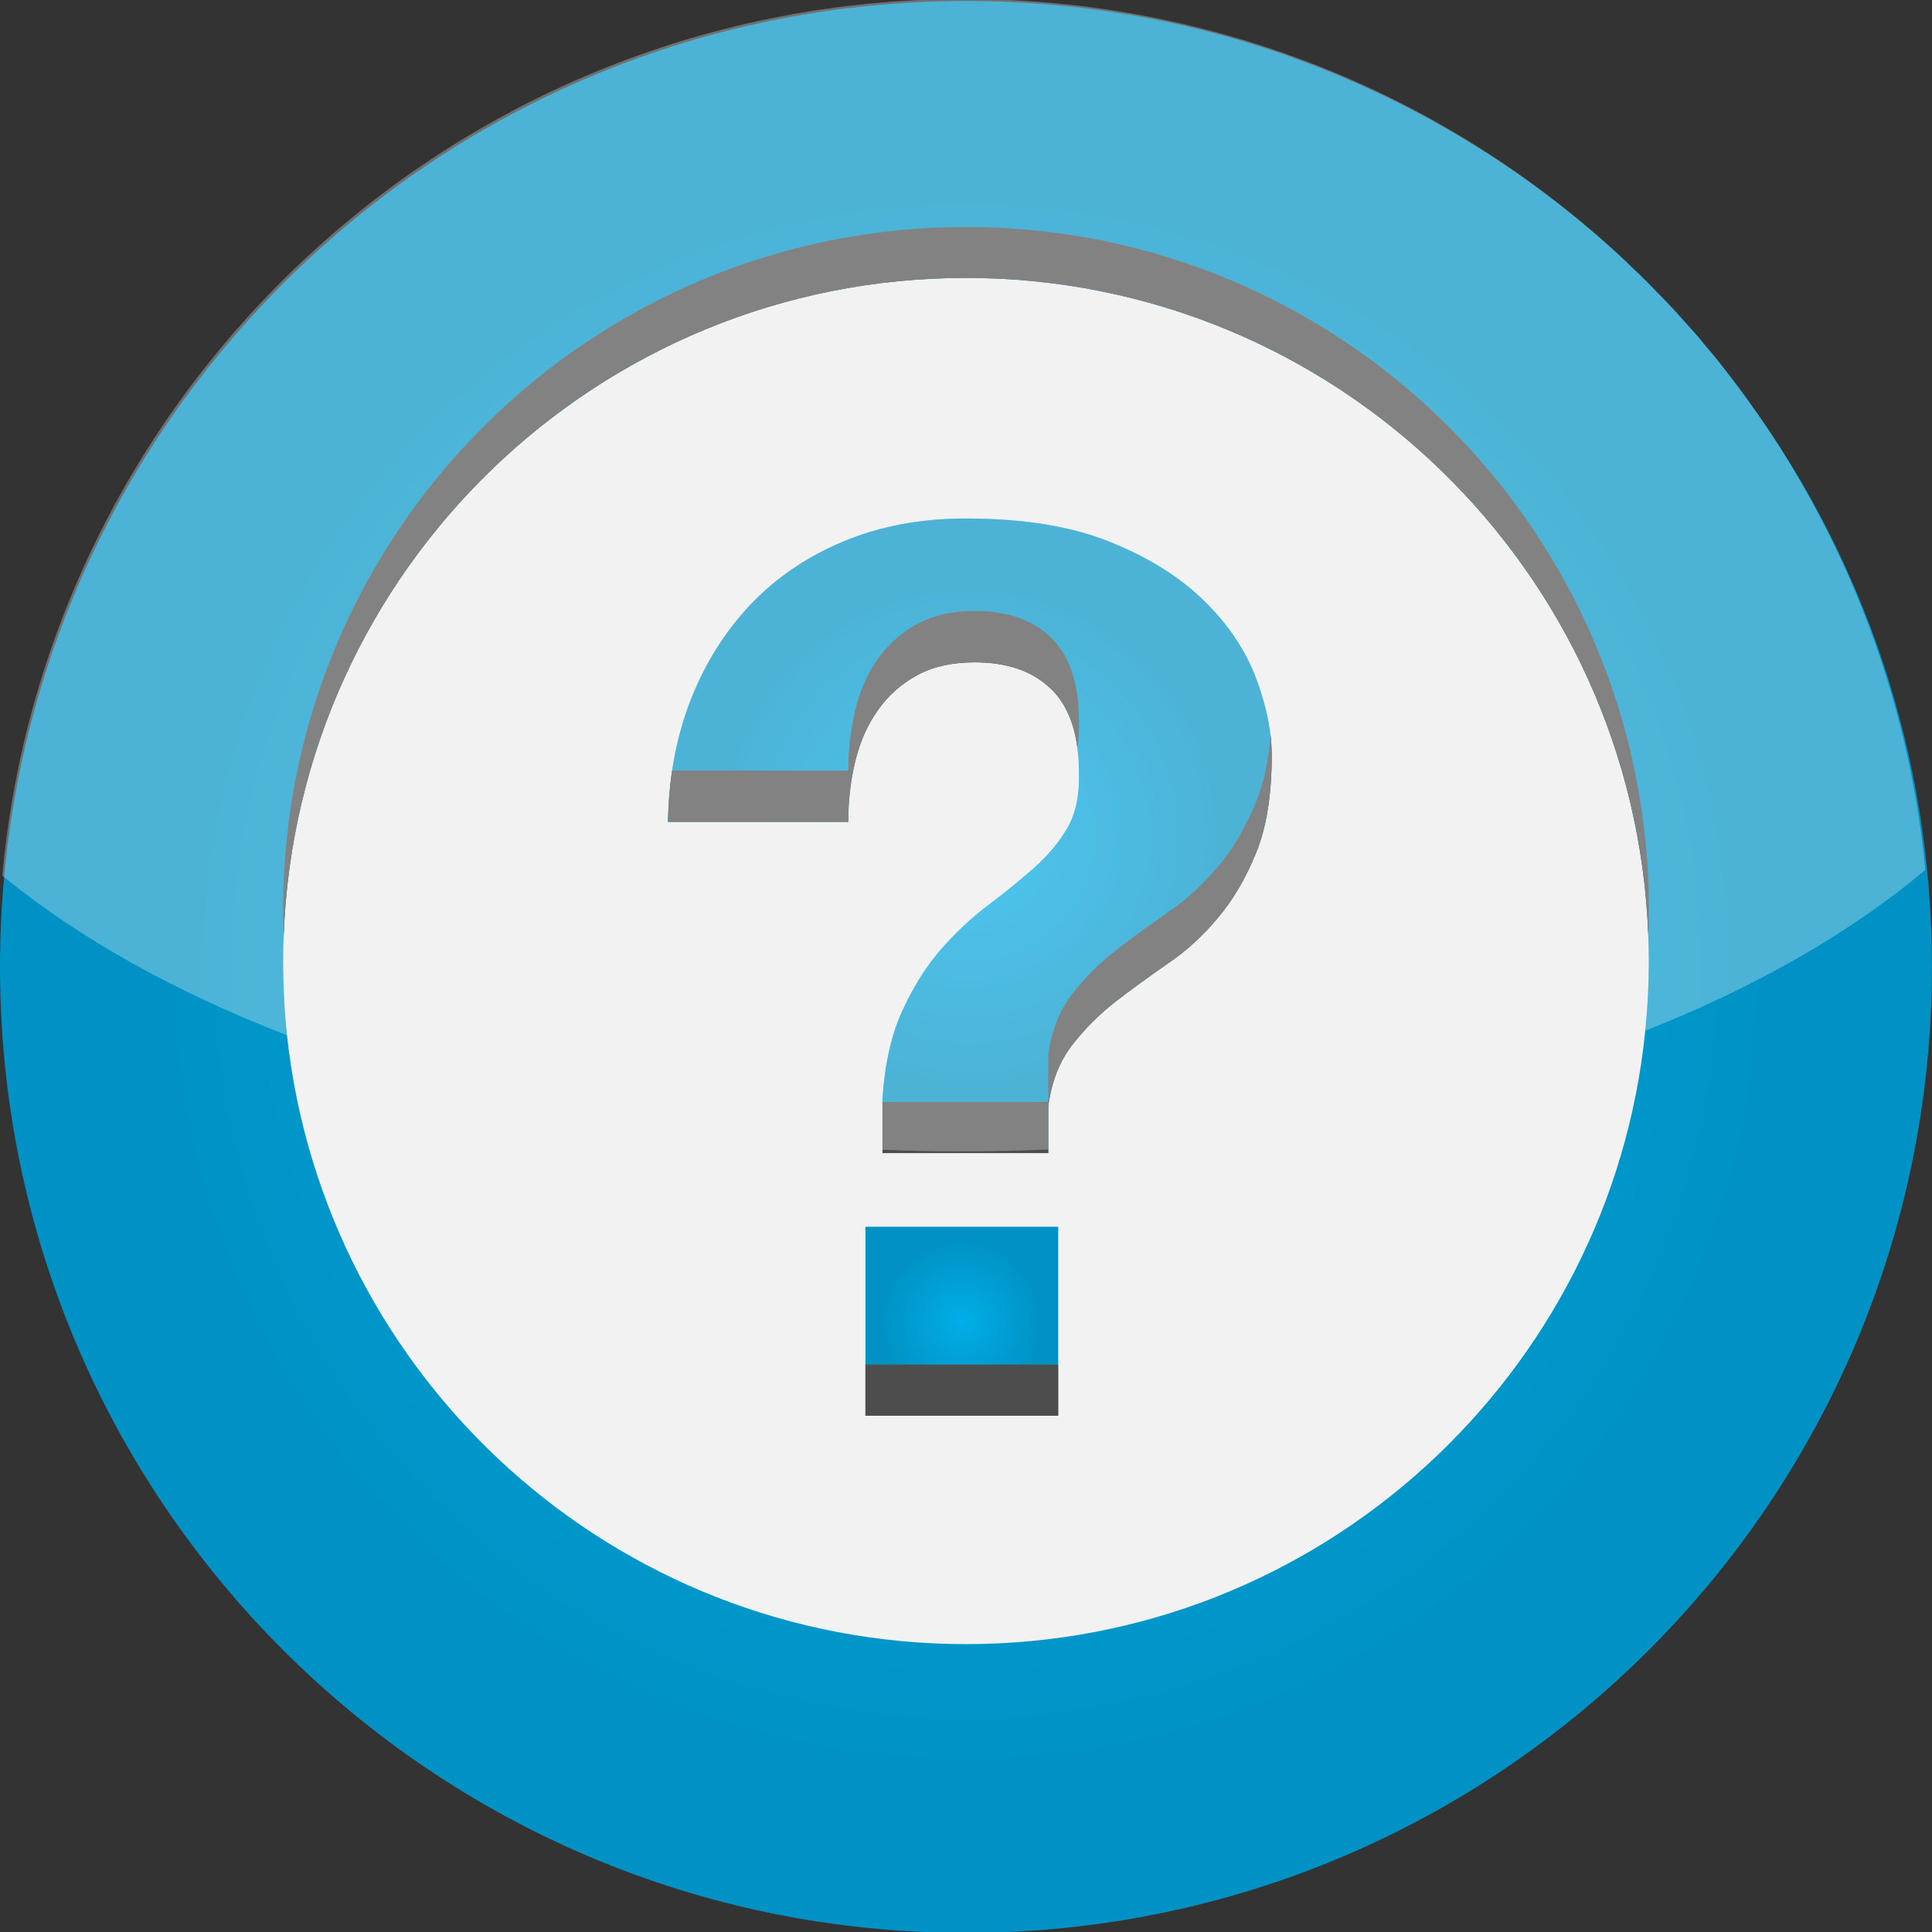 <?xml version="1.0" encoding="utf-8"?>
<!DOCTYPE svg PUBLIC "-//W3C//DTD SVG 1.1//EN" "http://www.w3.org/Graphics/SVG/1.1/DTD/svg11.dtd">
<svg version="1.1" id="Layer_1" xmlns="http://www.w3.org/2000/svg" xmlns:xlink="http://www.w3.org/1999/xlink" width="23.543px" height="23.543px" viewBox="0 0 23.543 23.543" xml:space="preserve">
	<rect x="0" y="0" width="23.543" height="23.543" fill="#333333" stroke="none"/>
	<circle fill="#F2F2F2" cx="11.762" cy="11.678" r="11.419"/>
	
	<radialGradient id="SVGID_1_" cx="11.72" cy="16.101" r="1.163" gradientUnits="userSpaceOnUse">
		<stop  offset="0.006" style="stop-color:#00AEE9"/>
		<stop  offset="0.834" style="stop-color:#0092C4"/>
	</radialGradient>
	<rect x="10.546" y="14.949" fill="url(#SVGID_1_)" width="2.349" height="2.303"/>
	<radialGradient id="SVGID_2_" cx="11.818" cy="10.185" r="3.774" gradientUnits="userSpaceOnUse">
		<stop  offset="0.006" style="stop-color:#00AEE9"/>
		<stop  offset="0.834" style="stop-color:#0092C4"/>
	</radialGradient>
	<path fill="url(#SVGID_2_)" d="M15.497,9.205c0,0.479-0.062,0.873-0.188,1.182s-0.279,0.574-0.464,0.793 c-0.184,0.221-0.389,0.408-0.613,0.561c-0.224,0.156-0.437,0.309-0.636,0.463c-0.199,0.156-0.376,0.332-0.531,0.531 c-0.153,0.199-0.252,0.447-0.291,0.748v0.568h-2.02v-0.674c0.031-0.428,0.112-0.785,0.248-1.074 c0.135-0.291,0.291-0.537,0.471-0.742c0.179-0.203,0.369-0.381,0.568-0.531c0.199-0.148,0.383-0.299,0.553-0.449 c0.17-0.148,0.307-0.312,0.412-0.49c0.104-0.182,0.15-0.406,0.142-0.676c0-0.105-0.006-0.205-0.019-0.299 c-0.04-0.309-0.146-0.551-0.318-0.717c-0.225-0.221-0.535-0.328-0.935-0.328c-0.269,0-0.5,0.051-0.695,0.154 c-0.194,0.105-0.354,0.246-0.479,0.422c-0.124,0.174-0.218,0.377-0.276,0.611s-0.09,0.486-0.09,0.756H8.14 C8.144,9.799,8.16,9.592,8.19,9.391C8.235,9.088,8.31,8.805,8.415,8.533c0.175-0.449,0.42-0.836,0.732-1.168 c0.314-0.328,0.693-0.586,1.137-0.77c0.444-0.184,0.94-0.277,1.488-0.277c0.708,0,1.299,0.098,1.773,0.293 c0.473,0.193,0.854,0.436,1.143,0.725c0.291,0.289,0.496,0.6,0.621,0.936c0.09,0.24,0.148,0.471,0.174,0.689 C15.492,9.043,15.497,9.125,15.497,9.205z"/>
	<radialGradient id="SVGID_3_" cx="11.771" cy="11.783" r="11.771" gradientUnits="userSpaceOnUse">
		<stop  offset="0.006" style="stop-color:#00AEE9"/>
		<stop  offset="0.834" style="stop-color:#0092C4"/>
	</radialGradient>
	<path fill="url(#SVGID_3_)" d="M21.293,4.869c-0.128-0.178-0.261-0.35-0.397-0.521c-0.047-0.055-0.095-0.113-0.143-0.17 c-0.047-0.061-0.096-0.115-0.146-0.17c-0.072-0.082-0.146-0.162-0.219-0.244c-0.067-0.072-0.138-0.146-0.208-0.215 c-0.059-0.064-0.121-0.125-0.183-0.186c-0.029-0.027-0.06-0.059-0.089-0.084c-0.07-0.07-0.143-0.139-0.216-0.205 c-2.091-1.904-4.87-3.062-7.922-3.062c-6.133,0-11.171,4.689-11.72,10.678C0.017,11.049,0,11.412,0,11.783 c0,6.5,5.271,11.771,11.771,11.771s11.771-5.271,11.771-11.771C23.543,9.199,22.71,6.809,21.293,4.869z M11.771,20.035 c-4.292,0-7.823-3.248-8.274-7.42c-0.031-0.297-0.047-0.598-0.047-0.902c0-0.105,0-0.211,0.007-0.312 c0.163-4.451,3.821-8.014,8.314-8.014s8.151,3.562,8.315,8.014c0.004,0.102,0.007,0.207,0.007,0.312 c0,0.283-0.015,0.57-0.044,0.848C19.627,16.758,16.082,20.035,11.771,20.035z"/>
	<path fill="#4D4D4D" d="M10.546,16.629v0.623h2.349v-0.623H10.546z M12.812,7.773c-0.225-0.217-0.535-0.328-0.935-0.328 c-0.269,0-0.5,0.051-0.695,0.156c-0.194,0.105-0.354,0.246-0.479,0.42c-0.124,0.174-0.218,0.379-0.276,0.613 s-0.09,0.484-0.09,0.756H8.19C8.16,9.592,8.144,9.799,8.14,10.014h2.197c0-0.27,0.031-0.521,0.09-0.756s0.152-0.438,0.276-0.611 c0.125-0.176,0.284-0.316,0.479-0.422c0.195-0.104,0.427-0.154,0.695-0.154c0.399,0,0.71,0.107,0.935,0.328 c0.172,0.166,0.278,0.408,0.318,0.717c0.016-0.102,0.021-0.207,0.019-0.324C13.148,8.334,13.036,7.994,12.812,7.773z M15.483,8.961c-0.025,0.312-0.084,0.58-0.174,0.805c-0.125,0.307-0.279,0.572-0.464,0.791c-0.184,0.221-0.389,0.408-0.613,0.561 c-0.224,0.156-0.437,0.309-0.636,0.465c-0.199,0.154-0.376,0.33-0.531,0.531c-0.153,0.197-0.252,0.447-0.291,0.746v0.568h-2.02 v0.623h2.02v-0.568c0.039-0.301,0.138-0.549,0.291-0.748c0.155-0.199,0.332-0.375,0.531-0.531 c0.199-0.154,0.412-0.307,0.636-0.463c0.225-0.152,0.43-0.34,0.613-0.561c0.185-0.219,0.339-0.484,0.464-0.793 s0.188-0.703,0.188-1.182C15.497,9.125,15.492,9.043,15.483,8.961z M11.771,2.766c-4.597,0-8.321,3.727-8.321,8.322 c0,0.107,0,0.211,0.007,0.312c0.163-4.451,3.821-8.014,8.314-8.014s8.151,3.562,8.315,8.014c0.004-0.102,0.007-0.205,0.007-0.312 C20.094,6.492,16.368,2.766,11.771,2.766z"/>
	<path opacity="0.3" fill="#FFFFFF" d="M15.483,8.961c0.009,0.082,0.014,0.164,0.014,0.244c0,0.479-0.062,0.873-0.188,1.182 s-0.279,0.574-0.464,0.793c-0.184,0.221-0.389,0.408-0.613,0.561c-0.224,0.156-0.437,0.309-0.636,0.463 c-0.199,0.156-0.376,0.332-0.531,0.531c-0.153,0.199-0.252,0.447-0.291,0.748v0.525c-0.354,0.014-0.711,0.023-1.072,0.023 c-0.319,0-0.635-0.008-0.947-0.02v-0.635c0.031-0.428,0.112-0.785,0.248-1.074c0.135-0.291,0.291-0.537,0.471-0.742 c0.179-0.203,0.369-0.381,0.568-0.531c0.199-0.148,0.383-0.299,0.553-0.449c0.17-0.148,0.307-0.312,0.412-0.49 c0.104-0.182,0.15-0.406,0.142-0.676c0-0.105-0.006-0.205-0.019-0.299c-0.04-0.309-0.146-0.551-0.318-0.717 c-0.225-0.221-0.535-0.328-0.935-0.328c-0.269,0-0.5,0.051-0.695,0.154c-0.194,0.105-0.354,0.246-0.479,0.422 c-0.124,0.174-0.218,0.377-0.276,0.611s-0.09,0.486-0.09,0.756H8.14C8.144,9.799,8.16,9.592,8.19,9.391 C8.235,9.088,8.31,8.805,8.415,8.533c0.175-0.449,0.42-0.836,0.732-1.168c0.314-0.328,0.693-0.586,1.137-0.77 c0.444-0.184,0.94-0.277,1.488-0.277c0.708,0,1.299,0.098,1.773,0.293c0.473,0.193,0.854,0.436,1.143,0.725 c0.291,0.289,0.496,0.6,0.621,0.936C15.399,8.512,15.458,8.742,15.483,8.961z"/>
	<path opacity="0.3" fill="#FFFFFF" d="M23.462,10.6c-0.891,0.75-2.032,1.41-3.365,1.941c-0.015,0.006-0.031,0.014-0.047,0.02 c0.029-0.277,0.044-0.564,0.044-0.848c0-0.105-0.003-0.211-0.007-0.312c-0.164-4.451-3.822-8.014-8.315-8.014 S3.62,6.949,3.457,11.4C3.45,11.502,3.45,11.607,3.45,11.713c0,0.305,0.016,0.605,0.047,0.902 c-0.019-0.008-0.035-0.014-0.054-0.02c-1.337-0.523-2.487-1.168-3.392-1.906c-0.009-0.006-0.017-0.01-0.023-0.02 C0.576,4.68,5.614-0.012,11.748-0.012c3.062,0,5.851,1.168,7.945,3.086c0.073,0.066,0.146,0.135,0.216,0.205 c0.029,0.025,0.06,0.057,0.089,0.084c0.062,0.061,0.124,0.121,0.183,0.186c0.07,0.068,0.141,0.143,0.208,0.215 c0.073,0.082,0.146,0.162,0.219,0.244c0.05,0.055,0.099,0.109,0.146,0.17c0.048,0.057,0.096,0.115,0.143,0.17 C22.308,6.092,23.232,8.244,23.462,10.6z"/>
</svg>
